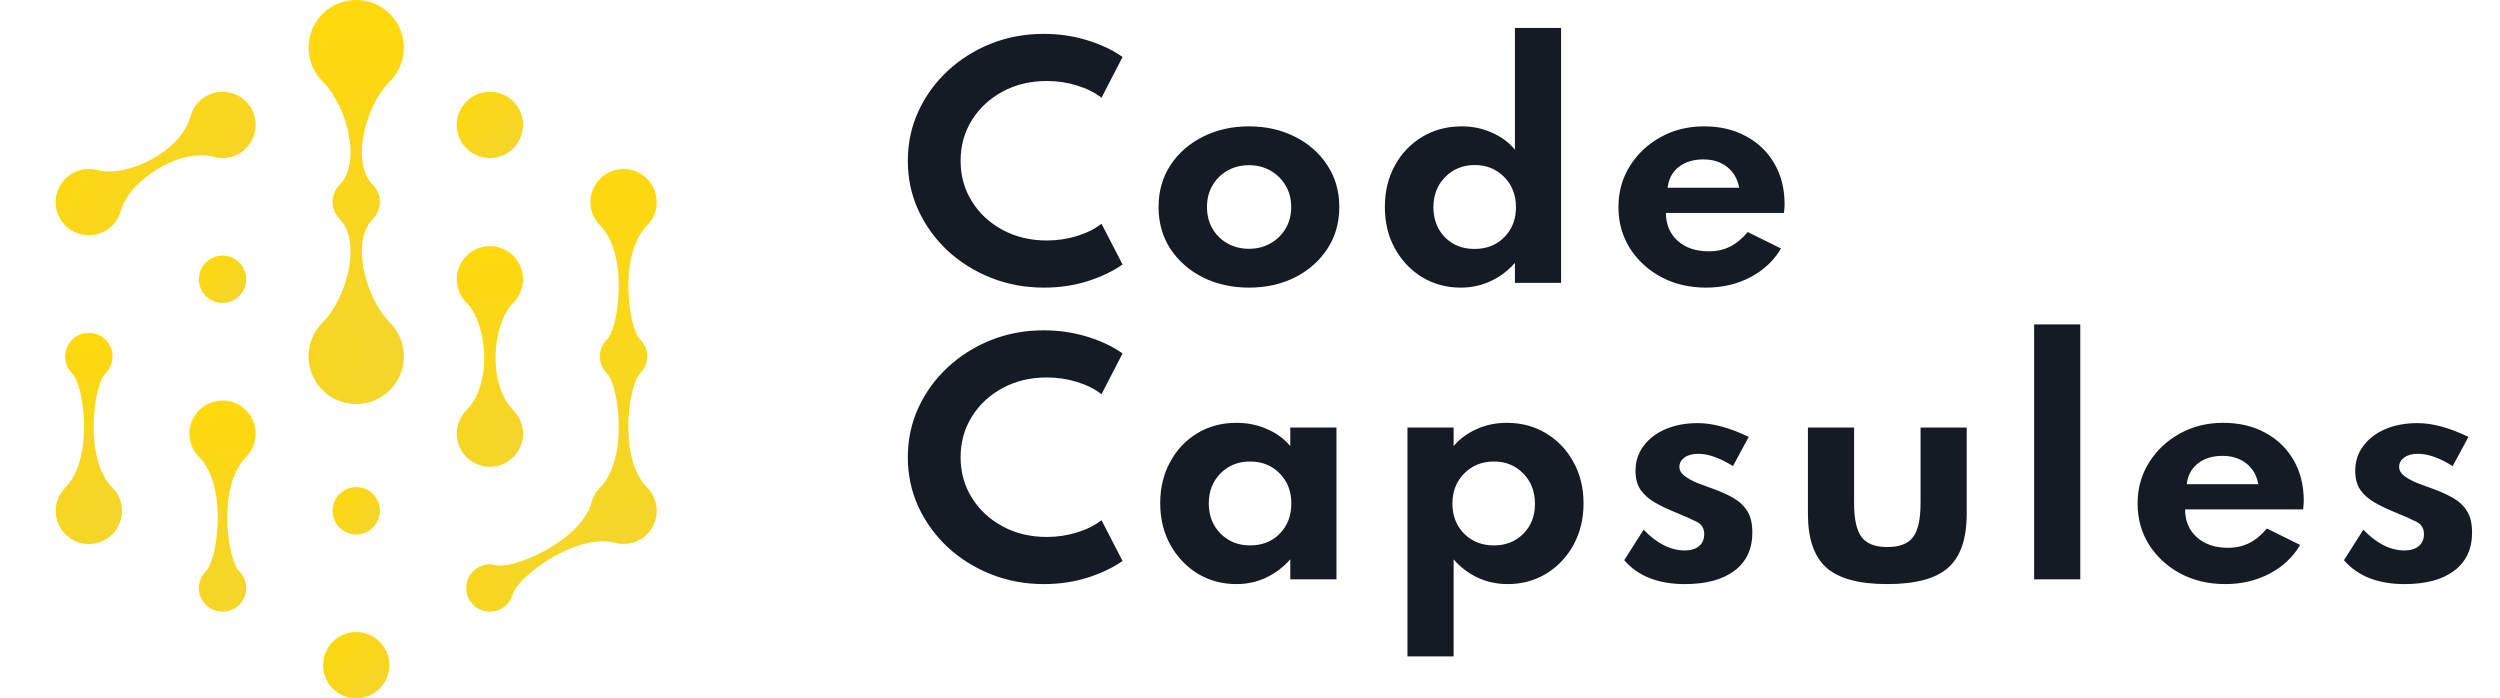 <svg width="179" height="50" viewBox="0 0 179 50" fill="none" xmlns="http://www.w3.org/2000/svg">
<g clip-path="url(#clip0_9431_421960)">
<g filter="url(#filter0_d_9431_421960)">
<path fill-rule="evenodd" clip-rule="evenodd" d="M26.704 37.772C27.367 37.11 27.367 36.036 26.705 35.374C26.042 34.712 24.968 34.712 24.306 35.374C23.644 36.036 23.644 37.11 24.306 37.772C24.969 38.435 26.042 38.435 26.704 37.772Z" fill="url(#paint0_radial_9431_421960)"/>
<path fill-rule="evenodd" clip-rule="evenodd" d="M15.935 21.692C16.871 21.692 17.63 20.933 17.63 19.996C17.63 19.059 16.871 18.3 15.935 18.3C14.998 18.3 14.239 19.059 14.239 19.996C14.239 20.933 14.998 21.692 15.935 21.692Z" fill="url(#paint1_radial_9431_421960)"/>
<path fill-rule="evenodd" clip-rule="evenodd" d="M25.505 45.253C24.194 45.253 23.132 46.315 23.132 47.626C23.132 48.937 24.194 49.999 25.505 49.999C26.816 49.999 27.879 48.937 27.879 47.626C27.879 46.315 26.816 45.253 25.505 45.253Z" fill="url(#paint2_radial_9431_421960)"/>
<path fill-rule="evenodd" clip-rule="evenodd" d="M35.077 11.316C36.387 11.316 37.45 10.253 37.45 8.942C37.45 7.631 36.387 6.569 35.077 6.569C33.766 6.569 32.703 7.632 32.703 8.942C32.703 10.253 33.766 11.316 35.077 11.316Z" fill="url(#paint3_radial_9431_421960)"/>
<path fill-rule="evenodd" clip-rule="evenodd" d="M23.24 5.965C24.856 7.745 25.904 11.651 24.307 13.248C23.973 13.582 23.808 14.02 23.811 14.457C23.809 14.894 23.974 15.331 24.307 15.664C25.952 17.309 24.791 21.404 23.092 23.103C21.759 24.436 21.759 26.598 23.092 27.931C24.425 29.264 26.587 29.264 27.919 27.931C29.253 26.598 29.253 24.436 27.919 23.103C26.221 21.405 25.06 17.31 26.704 15.665C26.704 15.664 26.705 15.664 26.705 15.664C27.039 15.33 27.204 14.892 27.201 14.455C27.203 14.018 27.038 13.581 26.705 13.248C25.108 11.651 26.156 7.745 27.772 5.964C28.476 5.339 28.919 4.428 28.919 3.413C28.919 1.527 27.391 -0.001 25.506 -0.001C23.62 -0.001 22.092 1.527 22.092 3.413C22.092 4.428 22.536 5.339 23.24 5.965Z" fill="url(#paint4_radial_9431_421960)"/>
<path fill-rule="evenodd" clip-rule="evenodd" d="M7.561 26.726C8.223 26.064 8.223 24.991 7.561 24.328C6.899 23.666 5.825 23.666 5.163 24.328C4.501 24.991 4.501 26.064 5.163 26.726C6.045 27.608 6.723 32.861 4.684 34.901C3.757 35.828 3.757 37.33 4.684 38.258C5.611 39.184 7.113 39.184 8.04 38.258C8.967 37.33 8.967 35.828 8.04 34.901C6.001 32.861 6.679 27.608 7.561 26.726Z" fill="url(#paint5_radial_9431_421960)"/>
<path fill-rule="evenodd" clip-rule="evenodd" d="M17.613 32.729C18.54 31.803 18.54 30.3 17.613 29.373C16.686 28.446 15.183 28.446 14.256 29.373C13.329 30.3 13.329 31.803 14.256 32.729C16.296 34.769 15.618 40.022 14.735 40.904C14.073 41.566 14.073 42.64 14.735 43.302C15.398 43.964 16.471 43.964 17.134 43.302C17.796 42.64 17.796 41.566 17.134 40.904C16.252 40.022 15.573 34.769 17.613 32.729C17.613 32.73 17.613 32.729 17.613 32.729Z" fill="url(#paint6_radial_9431_421960)"/>
<path fill-rule="evenodd" clip-rule="evenodd" d="M42.97 34.899C42.663 35.205 42.461 35.575 42.357 35.965L42.355 35.962C41.608 38.748 36.72 40.787 35.515 40.464L35.517 40.467C35.376 40.429 35.229 40.407 35.077 40.407C34.14 40.407 33.381 41.166 33.381 42.103C33.381 43.039 34.14 43.798 35.077 43.798C35.862 43.798 36.521 43.264 36.714 42.54L36.714 42.541C37.037 41.336 41.246 38.123 44.032 38.868C44.032 38.868 44.033 38.869 44.033 38.869L44.032 38.867C44.825 39.079 45.705 38.877 46.326 38.255C47.253 37.328 47.253 35.826 46.326 34.899C44.287 32.859 44.965 27.606 45.847 26.724C45.847 26.724 45.847 26.724 45.847 26.724C46.51 26.062 46.51 24.988 45.847 24.326C44.965 23.443 44.287 18.192 46.326 16.152C46.326 16.151 46.326 16.151 46.327 16.151C47.253 15.224 47.253 13.722 46.326 12.795C45.4 11.868 43.897 11.868 42.97 12.795C42.043 13.722 42.043 15.224 42.97 16.151C45.009 18.191 44.331 23.443 43.449 24.326C42.787 24.988 42.787 26.061 43.449 26.724C43.449 26.724 43.449 26.724 43.449 26.724C44.331 27.606 45.009 32.858 42.971 34.898C42.97 34.898 42.97 34.898 42.97 34.899Z" fill="url(#paint7_radial_9431_421960)"/>
<path fill-rule="evenodd" clip-rule="evenodd" d="M33.399 29.371C32.472 30.298 32.472 31.8 33.399 32.727C34.326 33.654 35.828 33.654 36.755 32.727C37.682 31.8 37.682 30.298 36.755 29.371C34.891 27.506 35.232 23.2 36.755 21.676C36.754 21.676 36.755 21.675 36.755 21.676C37.681 20.749 37.682 19.246 36.755 18.319C35.828 17.392 34.326 17.392 33.399 18.319C32.472 19.246 32.472 20.748 33.399 21.675C34.922 23.198 35.263 27.506 33.399 29.371Z" fill="url(#paint8_radial_9431_421960)"/>
<path fill-rule="evenodd" clip-rule="evenodd" d="M5.748 16.764C7.014 17.104 8.316 16.352 8.655 15.086C9.212 13.005 12.772 10.556 15.319 11.238C16.585 11.577 17.887 10.826 18.226 9.56C18.565 8.294 17.814 6.992 16.548 6.653C15.282 6.314 13.98 7.065 13.641 8.331C12.959 10.877 9.06 12.735 6.979 12.18L6.976 12.179C5.71 11.84 4.409 12.591 4.07 13.858C3.73 15.123 4.482 16.425 5.748 16.764Z" fill="url(#paint9_radial_9431_421960)"/>
</g>
<path d="M74.744 20.594C75.857 20.594 76.905 20.439 77.888 20.127C78.871 19.809 79.7 19.413 80.375 18.939L78.868 16.02C78.387 16.395 77.798 16.689 77.102 16.901C76.413 17.113 75.695 17.219 74.949 17.219C73.779 17.219 72.727 16.968 71.794 16.466C70.861 15.963 70.125 15.281 69.587 14.418C69.048 13.554 68.779 12.585 68.779 11.509C68.779 10.434 69.048 9.465 69.587 8.601C70.125 7.738 70.861 7.055 71.794 6.553C72.727 6.051 73.779 5.8 74.949 5.8C75.695 5.8 76.413 5.906 77.102 6.118C77.798 6.33 78.387 6.624 78.868 6.999L80.375 4.08C79.679 3.585 78.835 3.185 77.845 2.881C76.854 2.577 75.814 2.425 74.722 2.425C73.387 2.425 72.131 2.658 70.954 3.125C69.784 3.592 68.751 4.243 67.853 5.078C66.963 5.906 66.263 6.871 65.754 7.975C65.251 9.072 65 10.254 65 11.52C65 12.78 65.251 13.958 65.754 15.054C66.263 16.151 66.963 17.117 67.853 17.952C68.751 18.779 69.788 19.427 70.965 19.894C72.142 20.361 73.402 20.594 74.744 20.594ZM89.424 20.594C90.644 20.594 91.742 20.35 92.718 19.862C93.695 19.367 94.466 18.688 95.033 17.824C95.607 16.954 95.894 15.953 95.894 14.821C95.894 13.689 95.607 12.691 95.033 11.828C94.466 10.957 93.695 10.278 92.718 9.79C91.742 9.295 90.644 9.047 89.424 9.047C88.21 9.047 87.112 9.295 86.129 9.79C85.153 10.278 84.377 10.957 83.803 11.828C83.236 12.691 82.953 13.689 82.953 14.821C82.953 15.953 83.236 16.954 83.803 17.824C84.377 18.688 85.153 19.367 86.129 19.862C87.112 20.35 88.21 20.594 89.424 20.594ZM89.424 17.814C88.864 17.814 88.354 17.686 87.895 17.432C87.442 17.177 87.084 16.827 86.818 16.381C86.552 15.928 86.42 15.408 86.42 14.821C86.42 14.233 86.552 13.717 86.818 13.271C87.084 12.818 87.442 12.465 87.895 12.21C88.354 11.955 88.864 11.828 89.424 11.828C89.991 11.828 90.5 11.955 90.953 12.21C91.412 12.465 91.774 12.818 92.04 13.271C92.313 13.717 92.449 14.233 92.449 14.821C92.449 15.408 92.313 15.928 92.04 16.381C91.774 16.827 91.412 17.177 90.953 17.432C90.5 17.686 89.991 17.814 89.424 17.814ZM104.582 20.594C105.351 20.594 106.068 20.439 106.736 20.127C107.403 19.816 107.981 19.381 108.469 18.822V20.255H111.774V2H108.469V10.713C108.032 10.19 107.479 9.783 106.811 9.493C106.151 9.196 105.437 9.047 104.668 9.047C103.607 9.047 102.659 9.298 101.826 9.801C100.994 10.303 100.34 10.989 99.867 11.86C99.393 12.73 99.156 13.717 99.156 14.821C99.156 15.946 99.4 16.943 99.888 17.814C100.376 18.684 101.029 19.367 101.848 19.862C102.673 20.35 103.585 20.594 104.582 20.594ZM105.573 17.824C104.711 17.824 104.005 17.545 103.452 16.986C102.907 16.42 102.633 15.705 102.633 14.842C102.633 13.965 102.913 13.243 103.473 12.677C104.041 12.104 104.748 11.817 105.594 11.817C106.442 11.817 107.145 12.104 107.705 12.677C108.264 13.243 108.544 13.965 108.544 14.842C108.544 15.705 108.264 16.42 107.705 16.986C107.152 17.545 106.442 17.824 105.573 17.824ZM122.157 20.594C123.32 20.594 124.375 20.347 125.322 19.851C126.27 19.356 127.002 18.67 127.519 17.793L125.139 16.614C124.73 17.096 124.303 17.446 123.858 17.665C123.42 17.884 122.914 17.994 122.34 17.994C121.421 17.994 120.682 17.743 120.122 17.241C119.562 16.738 119.282 16.073 119.282 15.245H127.734C127.756 15.061 127.766 14.938 127.766 14.874C127.773 14.803 127.777 14.722 127.777 14.63C127.777 13.519 127.533 12.546 127.045 11.711C126.564 10.876 125.889 10.225 125.021 9.758C124.16 9.284 123.154 9.047 122.006 9.047C120.857 9.047 119.821 9.305 118.895 9.822C117.975 10.331 117.243 11.021 116.698 11.892C116.152 12.762 115.88 13.738 115.88 14.821C115.88 15.917 116.152 16.901 116.698 17.771C117.251 18.642 118.001 19.331 118.948 19.841C119.896 20.343 120.965 20.594 122.157 20.594ZM119.401 13.441C119.472 12.811 119.738 12.316 120.197 11.955C120.656 11.594 121.245 11.414 121.963 11.414C122.645 11.414 123.212 11.594 123.664 11.955C124.123 12.316 124.41 12.811 124.526 13.441H119.401ZM74.744 41.821C75.857 41.821 76.905 41.665 77.888 41.354C78.871 41.035 79.7 40.639 80.375 40.165L78.868 37.246C78.387 37.621 77.798 37.915 77.102 38.127C76.413 38.34 75.695 38.446 74.949 38.446C73.779 38.446 72.727 38.194 71.794 37.692C70.861 37.19 70.125 36.507 69.587 35.644C69.048 34.781 68.779 33.811 68.779 32.736C68.779 31.66 69.048 30.691 69.587 29.828C70.125 28.965 70.861 28.282 71.794 27.779C72.727 27.277 73.779 27.026 74.949 27.026C75.695 27.026 76.413 27.132 77.102 27.344C77.798 27.557 78.387 27.85 78.868 28.225L80.375 25.307C79.679 24.811 78.835 24.412 77.845 24.107C76.854 23.803 75.814 23.651 74.722 23.651C73.387 23.651 72.131 23.884 70.954 24.351C69.784 24.818 68.751 25.469 67.853 26.304C66.963 27.132 66.263 28.098 65.754 29.202C65.251 30.298 65 31.48 65 32.746C65 34.006 65.251 35.184 65.754 36.281C66.263 37.377 66.963 38.343 67.853 39.178C68.751 40.006 69.788 40.653 70.965 41.12C72.142 41.587 73.402 41.821 74.744 41.821ZM88.53 41.821C89.284 41.821 89.987 41.669 90.64 41.364C91.301 41.053 91.882 40.614 92.385 40.048V41.481H95.69V30.613H92.385V31.94C91.947 31.416 91.39 31.009 90.716 30.719C90.041 30.422 89.312 30.274 88.53 30.274C87.468 30.274 86.524 30.528 85.698 31.038C84.88 31.54 84.237 32.226 83.771 33.097C83.305 33.96 83.071 34.936 83.071 36.026C83.071 37.144 83.315 38.142 83.803 39.019C84.291 39.889 84.945 40.575 85.763 41.078C86.588 41.573 87.511 41.821 88.53 41.821ZM89.51 39.051C88.656 39.051 87.949 38.768 87.389 38.202C86.829 37.636 86.549 36.917 86.549 36.047C86.549 35.177 86.829 34.459 87.389 33.893C87.956 33.327 88.663 33.044 89.51 33.044C90.364 33.044 91.067 33.327 91.62 33.893C92.18 34.452 92.46 35.17 92.46 36.047C92.46 36.925 92.183 37.646 91.631 38.212C91.078 38.771 90.371 39.051 89.51 39.051ZM100.774 47H104.079V40.048C104.568 40.614 105.145 41.053 105.813 41.364C106.48 41.669 107.191 41.821 107.945 41.821C108.978 41.821 109.904 41.569 110.723 41.067C111.548 40.558 112.198 39.868 112.671 38.998C113.145 38.12 113.382 37.137 113.382 36.047C113.382 34.943 113.142 33.956 112.661 33.086C112.187 32.216 111.534 31.529 110.701 31.027C109.876 30.525 108.932 30.274 107.869 30.274C107.109 30.274 106.399 30.422 105.738 30.719C105.078 31.009 104.525 31.416 104.079 31.94V30.613H100.774V47ZM106.965 39.051C106.104 39.051 105.393 38.771 104.833 38.212C104.273 37.646 103.993 36.928 103.993 36.058C103.993 35.188 104.273 34.469 104.833 33.903C105.401 33.33 106.111 33.044 106.965 33.044C107.812 33.044 108.512 33.33 109.064 33.903C109.624 34.469 109.904 35.191 109.904 36.068C109.904 36.939 109.629 37.653 109.075 38.212C108.523 38.771 107.82 39.051 106.965 39.051ZM120.633 41.821C122.155 41.821 123.339 41.502 124.186 40.866C125.04 40.222 125.468 39.309 125.468 38.127C125.468 37.483 125.346 36.971 125.102 36.588C124.857 36.199 124.52 35.885 124.09 35.644C123.666 35.403 123.178 35.184 122.625 34.986C122.288 34.866 121.933 34.735 121.559 34.593C121.193 34.445 120.881 34.275 120.623 34.084C120.372 33.893 120.246 33.673 120.246 33.426C120.246 33.157 120.367 32.934 120.612 32.757C120.856 32.58 121.183 32.492 121.592 32.492C122.316 32.492 123.145 32.785 124.079 33.373L125.209 31.282C123.845 30.624 122.633 30.295 121.57 30.295C120.695 30.295 119.92 30.44 119.245 30.73C118.577 31.02 118.053 31.423 117.673 31.94C117.292 32.449 117.102 33.04 117.102 33.712C117.102 34.271 117.228 34.731 117.479 35.092C117.737 35.446 118.071 35.739 118.48 35.973C118.889 36.206 119.317 36.415 119.761 36.599C120.537 36.917 121.107 37.169 121.473 37.353C121.839 37.529 122.022 37.827 122.022 38.244C122.022 38.619 121.893 38.909 121.635 39.114C121.384 39.312 121.05 39.412 120.633 39.412C119.614 39.412 118.631 38.916 117.683 37.926L116.294 40.112C117.285 41.251 118.731 41.821 120.633 41.821ZM135.132 41.821C137.149 41.821 138.599 41.432 139.482 40.653C140.371 39.868 140.817 38.58 140.817 36.79V30.613H137.512V36.026C137.512 37.172 137.332 37.982 136.973 38.456C136.621 38.931 136.007 39.167 135.132 39.167C134.263 39.167 133.649 38.931 133.291 38.456C132.931 37.982 132.753 37.172 132.753 36.026V30.613H129.447V36.79C129.447 38.58 129.892 39.868 130.782 40.653C131.672 41.432 133.122 41.821 135.132 41.821ZM145.644 41.481H148.949V23.226H145.644V41.481ZM159.328 41.821C160.491 41.821 161.546 41.573 162.494 41.078C163.441 40.583 164.173 39.896 164.69 39.019L162.311 37.841C161.902 38.322 161.475 38.672 161.03 38.892C160.592 39.111 160.086 39.221 159.511 39.221C158.593 39.221 157.853 38.969 157.293 38.467C156.734 37.965 156.454 37.3 156.454 36.472H164.906C164.927 36.288 164.938 36.164 164.938 36.1C164.945 36.029 164.949 35.948 164.949 35.856C164.949 34.745 164.705 33.772 164.217 32.938C163.736 32.103 163.061 31.452 162.192 30.985C161.331 30.511 160.326 30.274 159.178 30.274C158.03 30.274 156.992 30.532 156.066 31.048C155.148 31.558 154.415 32.248 153.87 33.118C153.325 33.988 153.051 34.965 153.051 36.047C153.051 37.144 153.325 38.127 153.87 38.998C154.423 39.868 155.172 40.558 156.12 41.067C157.067 41.569 158.138 41.821 159.328 41.821ZM156.572 34.667C156.644 34.038 156.91 33.542 157.369 33.182C157.829 32.821 158.418 32.64 159.135 32.64C159.817 32.64 160.384 32.821 160.836 33.182C161.295 33.542 161.583 34.038 161.697 34.667H156.572ZM172.166 41.821C173.688 41.821 174.872 41.502 175.719 40.866C176.574 40.222 177 39.309 177 38.127C177 37.483 176.878 36.971 176.634 36.588C176.391 36.199 176.053 35.885 175.622 35.644C175.199 35.403 174.711 35.184 174.158 34.986C173.821 34.866 173.465 34.735 173.092 34.593C172.726 34.445 172.413 34.275 172.155 34.084C171.904 33.893 171.778 33.673 171.778 33.426C171.778 33.157 171.901 32.934 172.144 32.757C172.389 32.58 172.715 32.492 173.124 32.492C173.85 32.492 174.679 32.785 175.611 33.373L176.742 31.282C175.379 30.624 174.165 30.295 173.102 30.295C172.227 30.295 171.452 30.44 170.777 30.73C170.109 31.02 169.586 31.423 169.205 31.94C168.825 32.449 168.634 33.04 168.634 33.712C168.634 34.271 168.76 34.731 169.011 35.092C169.269 35.446 169.603 35.739 170.012 35.973C170.421 36.206 170.849 36.415 171.294 36.599C172.069 36.917 172.639 37.169 173.006 37.353C173.372 37.529 173.555 37.827 173.555 38.244C173.555 38.619 173.425 38.909 173.167 39.114C172.916 39.312 172.582 39.412 172.166 39.412C171.147 39.412 170.163 38.916 169.216 37.926L167.827 40.112C168.817 41.251 170.264 41.821 172.166 41.821Z" fill="#141B25"/>
</g>
<defs>
<filter id="filter0_d_9431_421960" x="2.994" y="-0.995" width="45.022" height="51.989" filterUnits="userSpaceOnUse" color-interpolation-filters="sRGB">
<feFlood flood-opacity="0" result="BackgroundImageFix"/>
<feColorMatrix in="SourceAlpha" type="matrix" values="0 0 0 0 0 0 0 0 0 0 0 0 0 0 0 0 0 0 127 0" result="hardAlpha"/>
<feOffset/>
<feGaussianBlur stdDeviation="0.497"/>
<feComposite in2="hardAlpha" operator="out"/>
<feColorMatrix type="matrix" values="0 0 0 0 1 0 0 0 0 1 0 0 0 0 1 0 0 0 0.2 0"/>
<feBlend mode="normal" in2="BackgroundImageFix" result="effect1_dropShadow_9431_421960"/>
<feBlend mode="normal" in="SourceGraphic" in2="effect1_dropShadow_9431_421960" result="shape"/>
</filter>
<radialGradient id="paint0_radial_9431_421960" cx="0" cy="0" r="1" gradientUnits="userSpaceOnUse" gradientTransform="translate(26.881 37.849) rotate(-135.946) scale(4.273 7.717)">
<stop stop-color="#F4D52B"/>
<stop offset="1" stop-color="#FFD90B"/>
</radialGradient>
<radialGradient id="paint1_radial_9431_421960" cx="0" cy="0" r="1" gradientUnits="userSpaceOnUse" gradientTransform="translate(17.31 21.271) rotate(-135.944) scale(4.273 7.717)">
<stop stop-color="#F4D52B"/>
<stop offset="1" stop-color="#FFD90B"/>
</radialGradient>
<radialGradient id="paint2_radial_9431_421960" cx="0" cy="0" r="1" gradientUnits="userSpaceOnUse" gradientTransform="translate(27.43 49.411) rotate(-135.947) scale(5.981 10.8)">
<stop stop-color="#F4D52B"/>
<stop offset="1" stop-color="#FFD90B"/>
</radialGradient>
<radialGradient id="paint3_radial_9431_421960" cx="0" cy="0" r="1" gradientUnits="userSpaceOnUse" gradientTransform="translate(37.001 10.727) rotate(-135.946) scale(5.981 10.8)">
<stop stop-color="#F4D52B"/>
<stop offset="1" stop-color="#FFD90B"/>
</radialGradient>
<radialGradient id="paint4_radial_9431_421960" cx="0" cy="0" r="1" gradientUnits="userSpaceOnUse" gradientTransform="translate(28.275 25.346) rotate(-103.707) scale(26.09 21.704)">
<stop stop-color="#F4D52B"/>
<stop offset="1" stop-color="#FFD90B"/>
</radialGradient>
<radialGradient id="paint5_radial_9431_421960" cx="0" cy="0" r="1" gradientUnits="userSpaceOnUse" gradientTransform="translate(8.287 37.079) rotate(-107.977) scale(13.928 14.774)">
<stop stop-color="#F4D52B"/>
<stop offset="1" stop-color="#FFD90B"/>
</radialGradient>
<radialGradient id="paint6_radial_9431_421960" cx="0" cy="0" r="1" gradientUnits="userSpaceOnUse" gradientTransform="translate(17.86 41.925) rotate(-107.976) scale(13.928 14.774)">
<stop stop-color="#F4D52B"/>
<stop offset="1" stop-color="#FFD90B"/>
</radialGradient>
<radialGradient id="paint7_radial_9431_421960" cx="0" cy="0" r="1" gradientUnits="userSpaceOnUse" gradientTransform="translate(45.733 39.871) rotate(-113.979) scale(30.395 40.783)">
<stop stop-color="#F4D52B"/>
<stop offset="1" stop-color="#FFD90B"/>
</radialGradient>
<radialGradient id="paint8_radial_9431_421960" cx="0" cy="0" r="1" gradientUnits="userSpaceOnUse" gradientTransform="translate(37.002 31.465) rotate(-107.252) scale(14.494 14.834)">
<stop stop-color="#F4D52B"/>
<stop offset="1" stop-color="#FFD90B"/>
</radialGradient>
<radialGradient id="paint9_radial_9431_421960" cx="0" cy="0" r="1" gradientUnits="userSpaceOnUse" gradientTransform="translate(16.955 15.573) rotate(-145.233) scale(15.785 26.719)">
<stop stop-color="#F4D52B"/>
<stop offset="1" stop-color="#FFD90B"/>
</radialGradient>
<clipPath id="clip0_9431_421960">
<rect width="179" height="50" fill="white"/>
</clipPath>
</defs>
</svg>


